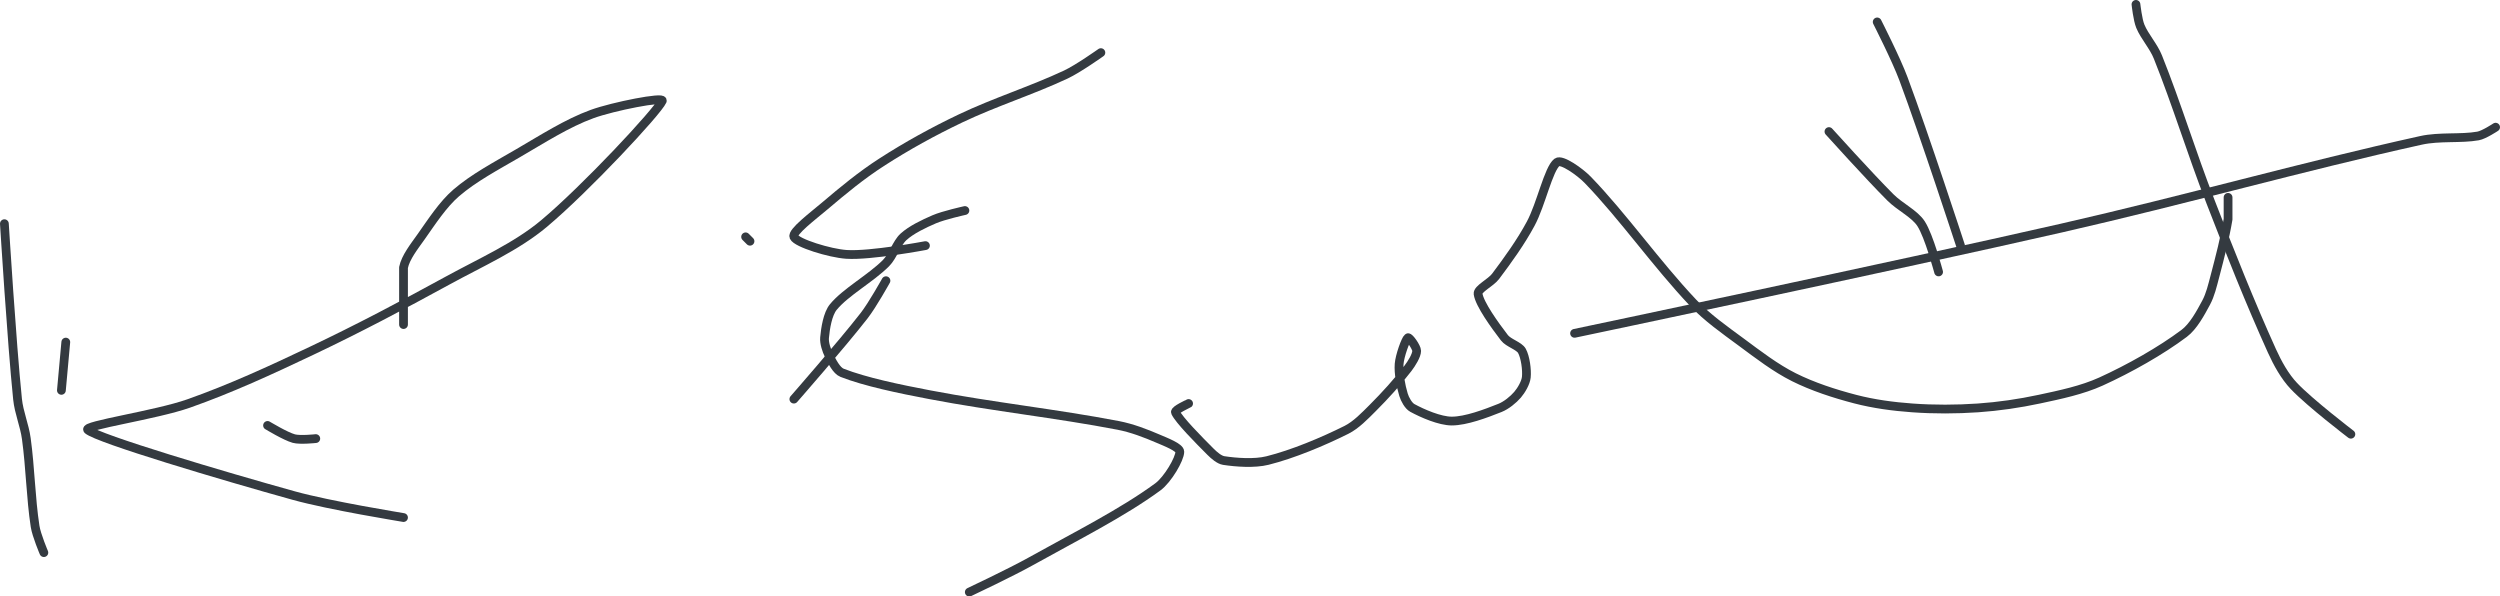 <?xml version="1.0" encoding="UTF-8" standalone="no"?><!DOCTYPE svg PUBLIC "-//W3C//DTD SVG 1.1//EN" "http://www.w3.org/Graphics/SVG/1.1/DTD/svg11.dtd"><svg xmlns="http://www.w3.org/2000/svg" version="1.1" width="570" height="136"><path stroke-linejoin="round" stroke-linecap="round" stroke-width="2" stroke="rgb(52, 58, 64)" fill="none" d="M 1 51 c 0.05 0.7 1.64 26.67 3 40 c 0.31 3.06 1.58 5.92 2 9 c 0.92 6.7 1.01 13.54 2 20 c 0.31 2.03 2 6 2 6"/><path stroke-linejoin="round" stroke-linecap="round" stroke-width="2" stroke="rgb(52, 58, 64)" fill="none" d="M 14 89 l 1 -11"/><path stroke-linejoin="round" stroke-linecap="round" stroke-width="2" stroke="rgb(52, 58, 64)" fill="none" d="M 61 97 c 0.11 0.05 4.07 2.47 6 3 c 1.44 0.39 5 0 5 0"/><path stroke-linejoin="round" stroke-linecap="round" stroke-width="2" stroke="rgb(52, 58, 64)" fill="none" d="M 92 118 c -0.44 -0.09 -16.71 -2.7 -25 -5 c -16.05 -4.46 -44.67 -12.96 -47 -15 c -1.12 -0.98 15.53 -3.36 23 -6 c 9.58 -3.38 18.59 -7.53 28 -12 c 10.78 -5.12 20.48 -10.25 31 -16 c 7.7 -4.21 15.73 -7.75 22 -13 c 9.54 -7.99 25.92 -25.55 27 -28 c 0.45 -1.03 -11.16 1.24 -16 3 c -5.72 2.08 -11.33 5.71 -17 9 c -4.9 2.85 -10.05 5.59 -14 9 c -3.04 2.63 -5.54 6.52 -8 10 c -1.55 2.19 -3.54 4.69 -4 7 l 0 13"/><path stroke-linejoin="round" stroke-linecap="round" stroke-width="2" stroke="rgb(52, 58, 64)" fill="none" d="M 170 54 l 1 1"/><path stroke-linejoin="round" stroke-linecap="round" stroke-width="2" stroke="rgb(52, 58, 64)" fill="none" d="M 202 64 c -0.09 0.14 -3.06 5.51 -5 8 c -5.1 6.55 -16 19 -16 19"/><path stroke-linejoin="round" stroke-linecap="round" stroke-width="2" stroke="rgb(52, 58, 64)" fill="none" d="M 251 12 c -0.14 0.09 -5.17 3.67 -8 5 c -7.81 3.66 -16.08 6.23 -24 10 c -6.27 2.99 -12.23 6.28 -18 10 c -4.6 2.96 -8.81 6.44 -13 10 c -2.53 2.15 -7.51 5.89 -7 7 c 0.65 1.42 8.19 3.75 12 4 c 5.45 0.36 18 -2 18 -2"/><path stroke-linejoin="round" stroke-linecap="round" stroke-width="2" stroke="rgb(52, 58, 64)" fill="none" d="M 442 62 c -0.07 -0.19 -2.14 -8.12 -4 -11 c -1.47 -2.27 -4.8 -3.8 -7 -6 c -4.9 -4.9 -14 -15 -14 -15"/><path stroke-linejoin="round" stroke-linecap="round" stroke-width="2" stroke="rgb(52, 58, 64)" fill="none" d="M 428 5 c 0.11 0.23 4.31 8.46 6 13 c 4.75 12.74 13 38 13 38"/><path stroke-linejoin="round" stroke-linecap="round" stroke-width="2" stroke="rgb(52, 58, 64)" fill="none" d="M 487 1 c 0.02 0.09 0.38 3.52 1 5 c 0.97 2.34 3.01 4.52 4 7 c 4.32 10.79 7.61 21.7 12 33 c 4.59 11.84 8.98 22.9 14 34 c 1.29 2.85 2.95 5.84 5 8 c 3.69 3.9 13 11 13 11"/><path stroke-linejoin="round" stroke-linecap="round" stroke-width="2" stroke="rgb(52, 58, 64)" fill="none" d="M 359 76 c 1.94 -0.42 72.57 -15.24 111 -24 c 28.56 -6.51 54.65 -13.95 82 -20 c 4.23 -0.93 9.06 -0.3 13 -1 c 1.35 -0.24 4 -2 4 -2"/><path stroke-linejoin="round" stroke-linecap="round" stroke-width="2" stroke="rgb(52, 58, 64)" fill="none" d="M 220 48 c -0.12 0.03 -4.84 1.07 -7 2 c -2.39 1.03 -5.22 2.38 -7 4 c -1.59 1.45 -2.38 4.38 -4 6 c -3.51 3.51 -9.19 6.58 -12 10 c -1.31 1.59 -1.81 4.89 -2 7 c -0.11 1.2 0.44 2.87 1 4 c 0.68 1.37 1.72 3.5 3 4 c 5.26 2.06 13.1 3.69 20 5 c 14.58 2.78 28.79 4.27 43 7 c 3.09 0.6 6.16 1.78 9 3 c 1.75 0.75 5 1.99 5 3 c 0 1.63 -2.75 6.34 -5 8 c -8.02 5.9 -18.94 11.39 -29 17 c -4.68 2.61 -14 7 -14 7"/><path stroke-linejoin="round" stroke-linecap="round" stroke-width="2" stroke="rgb(52, 58, 64)" fill="none" d="M 271 92 c -0.05 0.04 -3.24 1.48 -3 2 c 0.8 1.75 5.26 6.26 8 9 c 0.82 0.82 1.99 1.84 3 2 c 2.81 0.43 7.01 0.75 10 0 c 5.78 -1.45 12.58 -4.29 18 -7 c 2.19 -1.1 4.16 -3.16 6 -5 c 2.84 -2.84 5.65 -5.94 8 -9 c 0.87 -1.14 2 -2.96 2 -4 c 0 -0.84 -1.71 -3.22 -2 -3 c -0.51 0.38 -1.86 4.12 -2 6 c -0.16 2.1 0.39 4.97 1 7 c 0.31 1.04 1.13 2.52 2 3 c 2.3 1.26 6.3 3 9 3 c 3.24 0 7.74 -1.7 11 -3 c 1.43 -0.57 3.03 -1.87 4 -3 c 0.87 -1.01 1.88 -2.75 2 -4 c 0.17 -1.69 -0.22 -4.59 -1 -6 c -0.64 -1.16 -3.06 -1.78 -4 -3 c -2.18 -2.84 -5.67 -7.66 -6 -10 c -0.16 -1.13 2.89 -2.52 4 -4 c 2.84 -3.78 5.75 -7.81 8 -12 c 2.38 -4.42 4.04 -12.49 6 -14 c 1.04 -0.8 5.25 2.19 7 4 c 8 8.26 15.63 19.15 24 28 c 3.23 3.41 7.12 6.14 11 9 c 3.93 2.91 7.84 5.92 12 8 c 4.29 2.15 9.27 3.77 14 5 c 4.19 1.09 8.63 1.69 13 2 c 4.98 0.36 10 0.34 15 0 c 4.71 -0.33 9.37 -1.01 14 -2 c 4.77 -1.02 9.72 -2.06 14 -4 c 6.45 -2.93 13.69 -7.01 19 -11 c 2.08 -1.56 3.71 -4.6 5 -7 c 0.95 -1.76 1.45 -3.92 2 -6 c 1.15 -4.38 2.29 -8.73 3 -13 l 0 -5"/></svg>